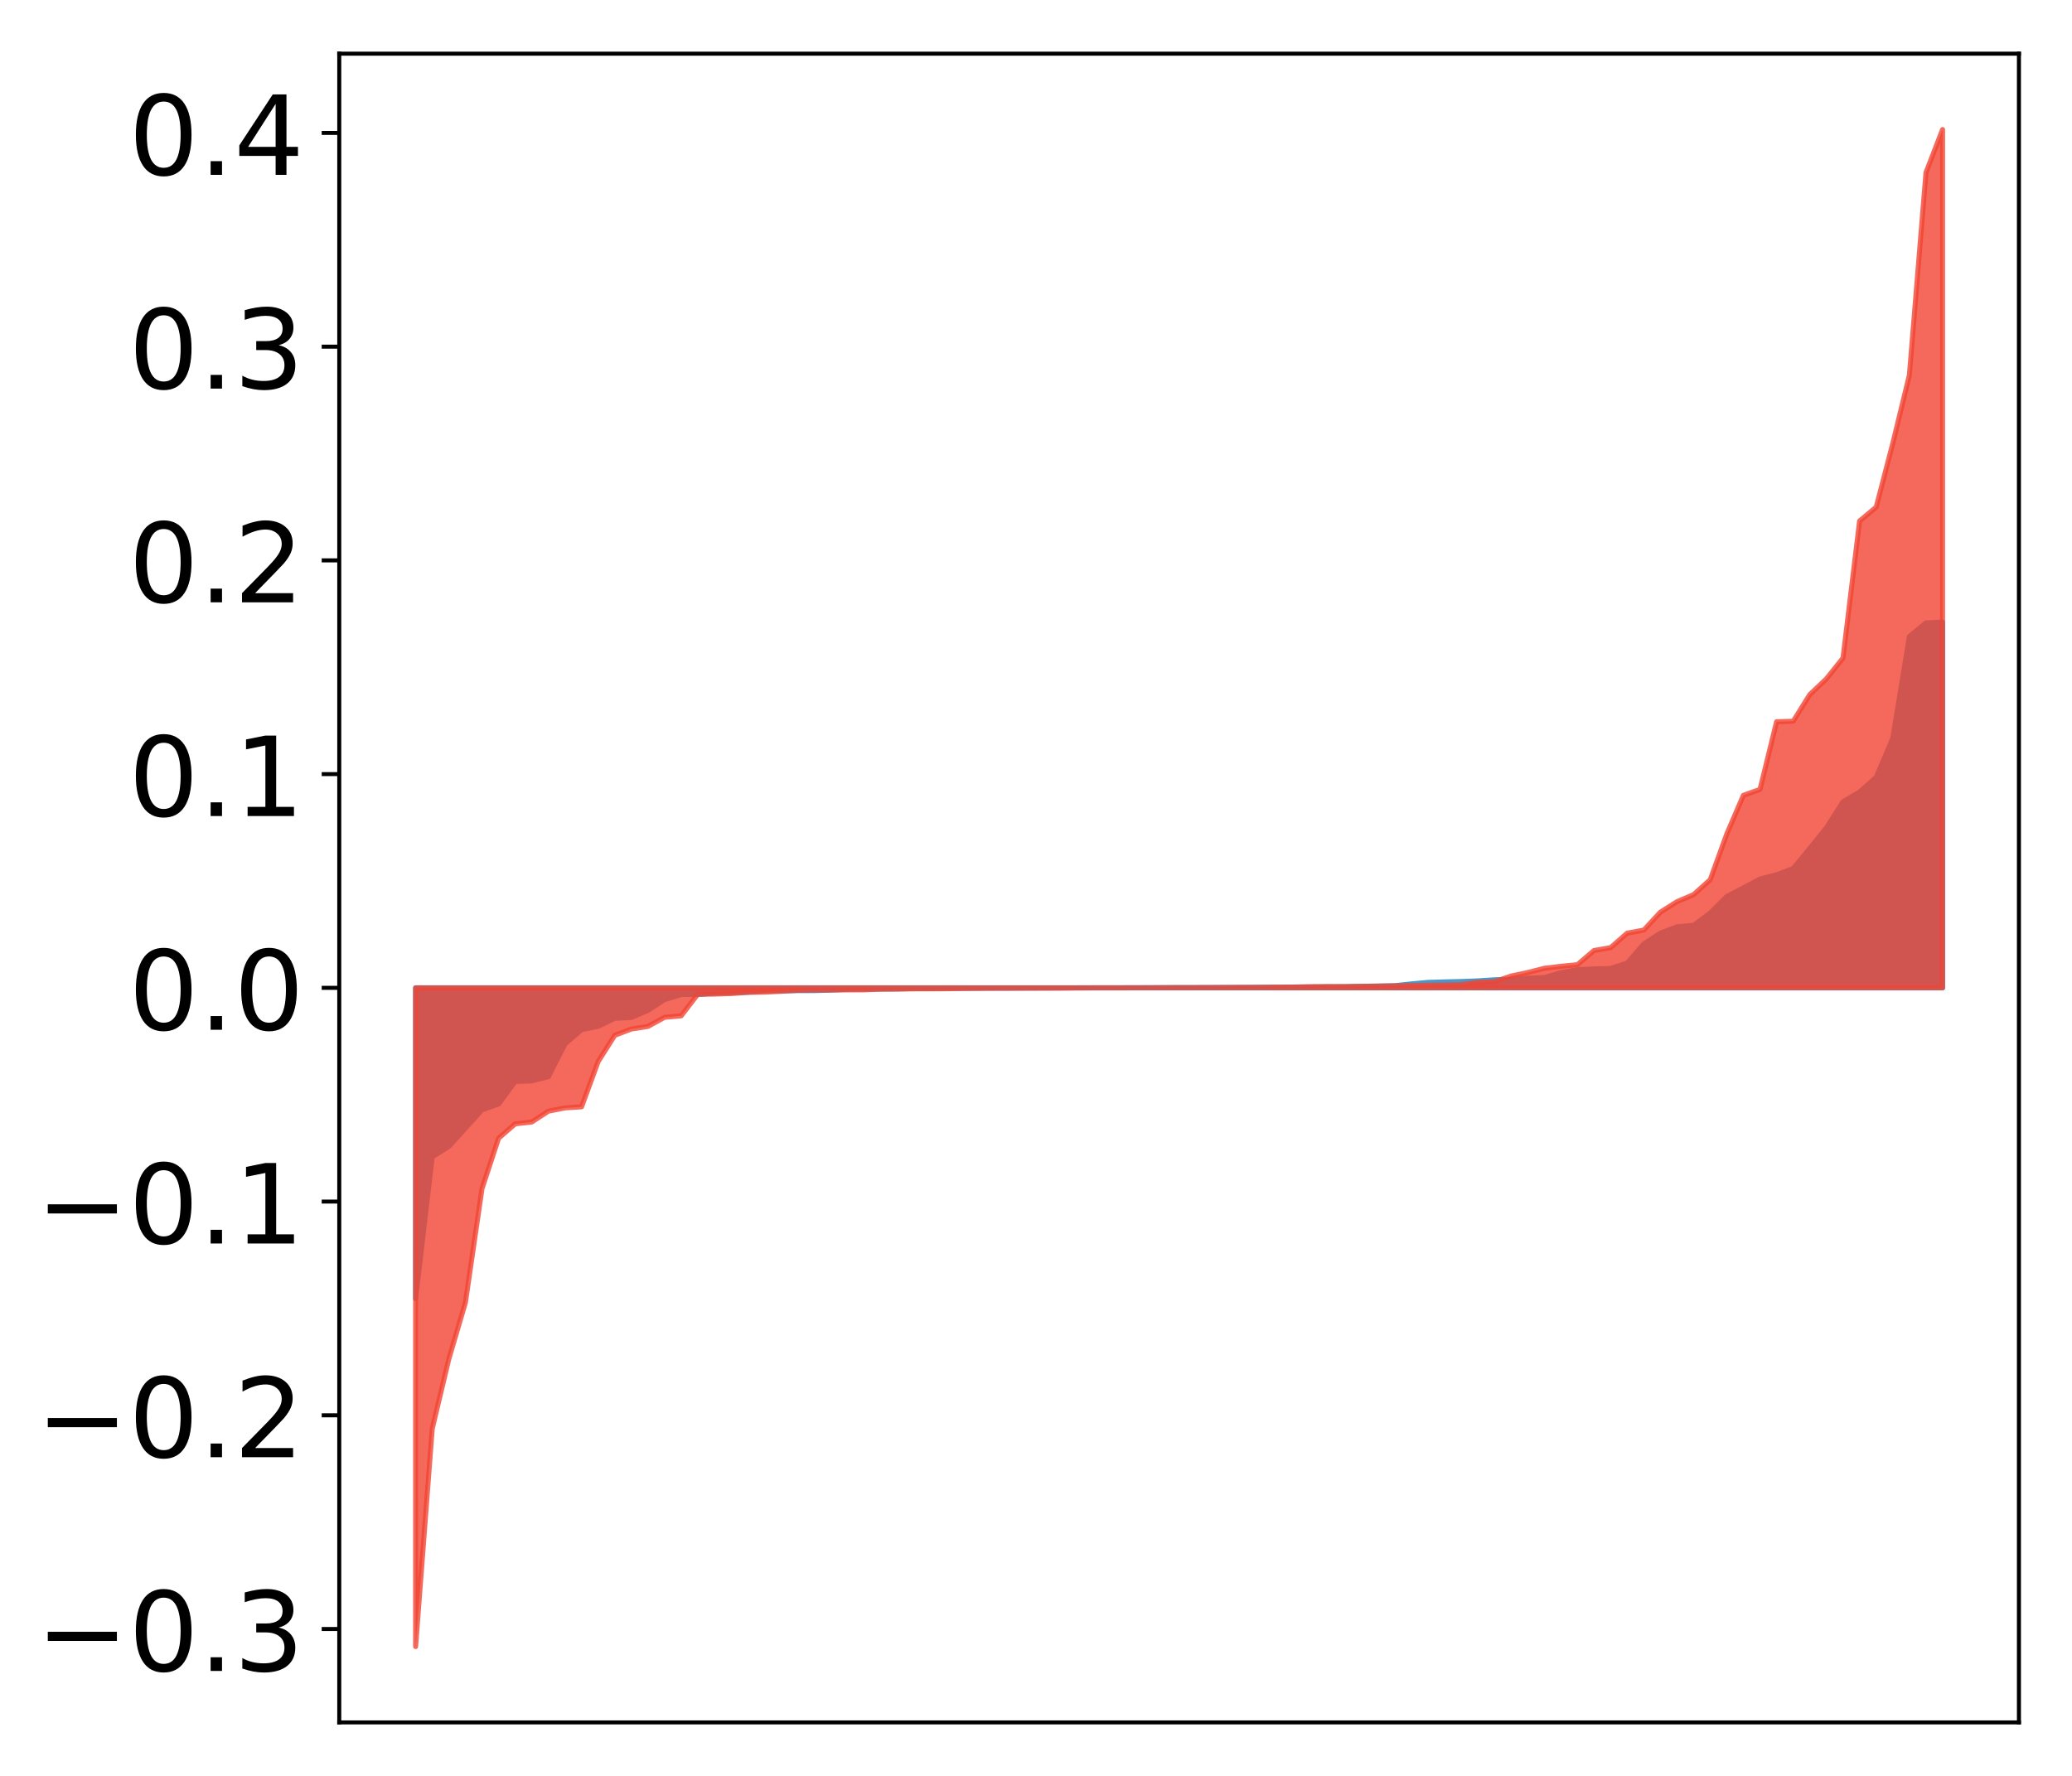 <?xml version="1.0" encoding="utf-8" standalone="no"?>
<!DOCTYPE svg PUBLIC "-//W3C//DTD SVG 1.1//EN"
  "http://www.w3.org/Graphics/SVG/1.1/DTD/svg11.dtd">
<!-- Created with matplotlib (http://matplotlib.org/) -->
<svg height="354pt" version="1.1" viewBox="0 0 413 354" width="413pt" xmlns="http://www.w3.org/2000/svg" xmlns:xlink="http://www.w3.org/1999/xlink">
 <defs>
  <style type="text/css">
*{stroke-linecap:butt;stroke-linejoin:round;}
  </style>
 </defs>
 <g id="figure_1">
  <g id="patch_1">
   <path d="M 0 354.04 
L 413.122 354.04 
L 413.122 0 
L 0 0 
z
" style="fill:#ffffff;"/>
  </g>
  <g id="axes_1">
   <g id="patch_2">
    <path d="M 67.622 343.34 
L 402.422 343.34 
L 402.422 10.7 
L 67.622 10.7 
z
" style="fill:#ffffff;"/>
   </g>
   <g id="PolyCollection_1">
    <defs>
     <path d="M 82.84 -95.164 
L 82.84 -157.128 
L 86.149 -157.128 
L 89.457 -157.128 
L 92.765 -157.128 
L 96.074 -157.128 
L 99.382 -157.128 
L 102.69 -157.128 
L 105.998 -157.128 
L 109.307 -157.128 
L 112.615 -157.128 
L 115.923 -157.128 
L 119.232 -157.128 
L 122.54 -157.128 
L 125.848 -157.128 
L 129.157 -157.128 
L 132.465 -157.128 
L 135.773 -157.128 
L 139.081 -157.128 
L 142.39 -157.128 
L 145.698 -157.128 
L 149.006 -157.128 
L 152.315 -157.128 
L 155.623 -157.128 
L 158.931 -157.128 
L 162.24 -157.128 
L 165.548 -157.128 
L 168.856 -157.128 
L 172.164 -157.128 
L 175.473 -157.128 
L 178.781 -157.128 
L 182.089 -157.128 
L 185.398 -157.128 
L 188.706 -157.128 
L 192.014 -157.128 
L 195.323 -157.128 
L 198.631 -157.128 
L 201.939 -157.128 
L 205.247 -157.128 
L 208.556 -157.128 
L 211.864 -157.128 
L 215.172 -157.128 
L 218.481 -157.128 
L 221.789 -157.128 
L 225.097 -157.128 
L 228.406 -157.128 
L 231.714 -157.128 
L 235.022 -157.128 
L 238.33 -157.128 
L 241.639 -157.128 
L 244.947 -157.128 
L 248.255 -157.128 
L 251.564 -157.128 
L 254.872 -157.128 
L 258.18 -157.128 
L 261.489 -157.128 
L 264.797 -157.128 
L 268.105 -157.128 
L 271.413 -157.128 
L 274.722 -157.128 
L 278.03 -157.128 
L 281.338 -157.128 
L 284.647 -157.128 
L 287.955 -157.128 
L 291.263 -157.128 
L 294.572 -157.128 
L 297.88 -157.128 
L 301.188 -157.128 
L 304.496 -157.128 
L 307.805 -157.128 
L 311.113 -157.128 
L 314.421 -157.128 
L 317.73 -157.128 
L 321.038 -157.128 
L 324.346 -157.128 
L 327.655 -157.128 
L 330.963 -157.128 
L 334.271 -157.128 
L 337.579 -157.128 
L 340.888 -157.128 
L 344.196 -157.128 
L 347.504 -157.128 
L 350.813 -157.128 
L 354.121 -157.128 
L 357.429 -157.128 
L 360.738 -157.128 
L 364.046 -157.128 
L 367.354 -157.128 
L 370.663 -157.128 
L 373.971 -157.128 
L 377.279 -157.128 
L 380.587 -157.128 
L 383.896 -157.128 
L 387.204 -157.128 
L 387.204 -230.029 
L 387.204 -230.029 
L 383.896 -229.873 
L 380.587 -227.159 
L 377.279 -206.871 
L 373.971 -199.103 
L 370.663 -196.167 
L 367.354 -194.203 
L 364.046 -189.018 
L 360.738 -184.915 
L 357.429 -180.913 
L 354.121 -179.665 
L 350.813 -178.82 
L 347.504 -177.05 
L 344.196 -175.344 
L 340.888 -172.029 
L 337.579 -169.591 
L 334.271 -169.288 
L 330.963 -168.04 
L 327.655 -165.867 
L 324.346 -162.079 
L 321.038 -160.994 
L 317.73 -160.901 
L 314.421 -160.742 
L 311.113 -160.147 
L 307.805 -159.179 
L 304.496 -159.038 
L 301.188 -158.831 
L 297.88 -158.734 
L 294.572 -158.518 
L 291.263 -158.391 
L 287.955 -158.311 
L 284.647 -158.215 
L 281.338 -157.914 
L 278.03 -157.561 
L 274.722 -157.501 
L 271.413 -157.419 
L 268.105 -157.34 
L 264.797 -157.339 
L 261.489 -157.306 
L 258.18 -157.293 
L 254.872 -157.234 
L 251.564 -157.233 
L 248.255 -157.209 
L 244.947 -157.195 
L 241.639 -157.194 
L 238.33 -157.187 
L 235.022 -157.186 
L 231.714 -157.174 
L 228.406 -157.168 
L 225.097 -157.159 
L 221.789 -157.149 
L 218.481 -157.146 
L 215.172 -157.139 
L 211.864 -157.096 
L 208.556 -157.095 
L 205.247 -157.08 
L 201.939 -157.066 
L 198.631 -157.062 
L 195.323 -157.054 
L 192.014 -157.04 
L 188.706 -157.03 
L 185.398 -156.989 
L 182.089 -156.988 
L 178.781 -156.903 
L 175.473 -156.888 
L 172.164 -156.884 
L 168.856 -156.84 
L 165.548 -156.666 
L 162.24 -156.577 
L 158.931 -156.574 
L 155.623 -156.546 
L 152.315 -156.545 
L 149.006 -156.263 
L 145.698 -156.161 
L 142.39 -156.065 
L 139.081 -155.793 
L 135.773 -155.788 
L 132.465 -154.779 
L 129.157 -152.646 
L 125.848 -151.215 
L 122.54 -151.056 
L 119.232 -149.457 
L 115.923 -148.8 
L 112.615 -145.954 
L 109.307 -139.417 
L 105.998 -138.578 
L 102.69 -138.478 
L 99.382 -133.978 
L 96.074 -132.805 
L 92.765 -129.142 
L 89.457 -125.509 
L 86.149 -123.425 
L 82.84 -95.164 
z
" id="m1cbb6245cd" style="stroke:#4a98c9;"/>
    </defs>
    <g clip-path="url(#p81632b12d9)">
     <use style="fill:#4a98c9;stroke:#4a98c9;" x="0" xlink:href="#m1cbb6245cd" y="354.04"/>
    </g>
   </g>
   <g id="PolyCollection_2">
    <defs>
     <path d="M 82.84 -25.82 
L 82.84 -157.128 
L 86.149 -157.128 
L 89.457 -157.128 
L 92.765 -157.128 
L 96.074 -157.128 
L 99.382 -157.128 
L 102.69 -157.128 
L 105.998 -157.128 
L 109.307 -157.128 
L 112.615 -157.128 
L 115.923 -157.128 
L 119.232 -157.128 
L 122.54 -157.128 
L 125.848 -157.128 
L 129.157 -157.128 
L 132.465 -157.128 
L 135.773 -157.128 
L 139.081 -157.128 
L 142.39 -157.128 
L 145.698 -157.128 
L 149.006 -157.128 
L 152.315 -157.128 
L 155.623 -157.128 
L 158.931 -157.128 
L 162.24 -157.128 
L 165.548 -157.128 
L 168.856 -157.128 
L 172.164 -157.128 
L 175.473 -157.128 
L 178.781 -157.128 
L 182.089 -157.128 
L 185.398 -157.128 
L 188.706 -157.128 
L 192.014 -157.128 
L 195.323 -157.128 
L 198.631 -157.128 
L 201.939 -157.128 
L 205.247 -157.128 
L 208.556 -157.128 
L 211.864 -157.128 
L 215.172 -157.128 
L 218.481 -157.128 
L 221.789 -157.128 
L 225.097 -157.128 
L 228.406 -157.128 
L 231.714 -157.128 
L 235.022 -157.128 
L 238.33 -157.128 
L 241.639 -157.128 
L 244.947 -157.128 
L 248.255 -157.128 
L 251.564 -157.128 
L 254.872 -157.128 
L 258.18 -157.128 
L 261.489 -157.128 
L 264.797 -157.128 
L 268.105 -157.128 
L 271.413 -157.128 
L 274.722 -157.128 
L 278.03 -157.128 
L 281.338 -157.128 
L 284.647 -157.128 
L 287.955 -157.128 
L 291.263 -157.128 
L 294.572 -157.128 
L 297.88 -157.128 
L 301.188 -157.128 
L 304.496 -157.128 
L 307.805 -157.128 
L 311.113 -157.128 
L 314.421 -157.128 
L 317.73 -157.128 
L 321.038 -157.128 
L 324.346 -157.128 
L 327.655 -157.128 
L 330.963 -157.128 
L 334.271 -157.128 
L 337.579 -157.128 
L 340.888 -157.128 
L 344.196 -157.128 
L 347.504 -157.128 
L 350.813 -157.128 
L 354.121 -157.128 
L 357.429 -157.128 
L 360.738 -157.128 
L 364.046 -157.128 
L 367.354 -157.128 
L 370.663 -157.128 
L 373.971 -157.128 
L 377.279 -157.128 
L 380.587 -157.128 
L 383.896 -157.128 
L 387.204 -157.128 
L 387.204 -328.22 
L 387.204 -328.22 
L 383.896 -319.643 
L 380.587 -279.267 
L 377.279 -265.653 
L 373.971 -252.948 
L 370.663 -250.189 
L 367.354 -222.868 
L 364.046 -218.728 
L 360.738 -215.588 
L 357.429 -210.274 
L 354.121 -210.172 
L 350.813 -196.68 
L 347.504 -195.507 
L 344.196 -187.803 
L 340.888 -178.684 
L 337.579 -175.714 
L 334.271 -174.307 
L 330.963 -172.217 
L 327.655 -168.645 
L 324.346 -168.03 
L 321.038 -165.145 
L 317.73 -164.571 
L 314.421 -161.747 
L 311.113 -161.422 
L 307.805 -161.024 
L 304.496 -160.176 
L 301.188 -159.481 
L 297.88 -158.34 
L 294.572 -158.239 
L 291.263 -157.766 
L 287.955 -157.689 
L 284.647 -157.653 
L 281.338 -157.589 
L 278.03 -157.511 
L 274.722 -157.452 
L 271.413 -157.434 
L 268.105 -157.381 
L 264.797 -157.371 
L 261.489 -157.353 
L 258.18 -157.283 
L 254.872 -157.275 
L 251.564 -157.224 
L 248.255 -157.214 
L 244.947 -157.208 
L 241.639 -157.174 
L 238.33 -157.166 
L 235.022 -157.161 
L 231.714 -157.147 
L 228.406 -157.125 
L 225.097 -157.121 
L 221.789 -157.115 
L 218.481 -157.115 
L 215.172 -157.091 
L 211.864 -157.08 
L 208.556 -157.061 
L 205.247 -157.057 
L 201.939 -157.054 
L 198.631 -157.047 
L 195.323 -157.026 
L 192.014 -156.995 
L 188.706 -156.945 
L 185.398 -156.929 
L 182.089 -156.922 
L 178.781 -156.884 
L 175.473 -156.861 
L 172.164 -156.722 
L 168.856 -156.715 
L 165.548 -156.702 
L 162.24 -156.702 
L 158.931 -156.629 
L 155.623 -156.43 
L 152.315 -156.265 
L 149.006 -156.215 
L 145.698 -155.983 
L 142.39 -155.878 
L 139.081 -155.85 
L 135.773 -151.546 
L 132.465 -151.25 
L 129.157 -149.435 
L 125.848 -148.921 
L 122.54 -147.66 
L 119.232 -142.439 
L 115.923 -133.409 
L 112.615 -133.195 
L 109.307 -132.544 
L 105.998 -130.382 
L 102.69 -130.014 
L 99.382 -127.149 
L 96.074 -117.084 
L 92.765 -94.369 
L 89.457 -83.118 
L 86.149 -69.212 
L 82.84 -25.82 
z
" id="m69b8844677" style="stroke:#f14432;stroke-opacity:0.8;"/>
    </defs>
    <g clip-path="url(#p81632b12d9)">
     <use style="fill:#f14432;fill-opacity:0.8;stroke:#f14432;stroke-opacity:0.8;" x="0" xlink:href="#m69b8844677" y="354.04"/>
    </g>
   </g>
   <g id="matplotlib.axis_1"/>
   <g id="matplotlib.axis_2">
    <g id="ytick_1">
     <g id="line2d_1">
      <defs>
       <path d="M 0 0 
L -3.5 0 
" id="m9d3b36c789" style="stroke:#000000;stroke-width:0.8;"/>
      </defs>
      <g>
       <use style="stroke:#000000;stroke-width:0.8;" x="67.622" xlink:href="#m9d3b36c789" y="324.724"/>
      </g>
     </g>
     <g id="text_1">
      <!-- −0.3 -->
      <defs>
       <path d="M 10.594 35.5 
L 73.188 35.5 
L 73.188 27.203 
L 10.594 27.203 
z
" id="DejaVuSans-2212"/>
       <path d="M 31.781 66.406 
Q 24.172 66.406 20.328 58.906 
Q 16.5 51.422 16.5 36.375 
Q 16.5 21.391 20.328 13.891 
Q 24.172 6.391 31.781 6.391 
Q 39.453 6.391 43.281 13.891 
Q 47.125 21.391 47.125 36.375 
Q 47.125 51.422 43.281 58.906 
Q 39.453 66.406 31.781 66.406 
z
M 31.781 74.219 
Q 44.047 74.219 50.516 64.516 
Q 56.984 54.828 56.984 36.375 
Q 56.984 17.969 50.516 8.266 
Q 44.047 -1.422 31.781 -1.422 
Q 19.531 -1.422 13.062 8.266 
Q 6.594 17.969 6.594 36.375 
Q 6.594 54.828 13.062 64.516 
Q 19.531 74.219 31.781 74.219 
z
" id="DejaVuSans-30"/>
       <path d="M 10.688 12.406 
L 21 12.406 
L 21 0 
L 10.688 0 
z
" id="DejaVuSans-2e"/>
       <path d="M 40.578 39.312 
Q 47.656 37.797 51.625 33 
Q 55.609 28.219 55.609 21.188 
Q 55.609 10.406 48.188 4.484 
Q 40.766 -1.422 27.094 -1.422 
Q 22.516 -1.422 17.656 -0.516 
Q 12.797 0.391 7.625 2.203 
L 7.625 11.719 
Q 11.719 9.328 16.594 8.109 
Q 21.484 6.891 26.812 6.891 
Q 36.078 6.891 40.938 10.547 
Q 45.797 14.203 45.797 21.188 
Q 45.797 27.641 41.281 31.266 
Q 36.766 34.906 28.719 34.906 
L 20.219 34.906 
L 20.219 43.016 
L 29.109 43.016 
Q 36.375 43.016 40.234 45.922 
Q 44.094 48.828 44.094 54.297 
Q 44.094 59.906 40.109 62.906 
Q 36.141 65.922 28.719 65.922 
Q 24.656 65.922 20.016 65.031 
Q 15.375 64.156 9.812 62.312 
L 9.812 71.094 
Q 15.438 72.656 20.344 73.438 
Q 25.25 74.219 29.594 74.219 
Q 40.828 74.219 47.359 69.109 
Q 53.906 64.016 53.906 55.328 
Q 53.906 49.266 50.438 45.094 
Q 46.969 40.922 40.578 39.312 
z
" id="DejaVuSans-33"/>
      </defs>
      <g transform="translate(7.2 333.082)scale(0.22 -0.22)">
       <use xlink:href="#DejaVuSans-2212"/>
       <use x="83.789" xlink:href="#DejaVuSans-30"/>
       <use x="147.412" xlink:href="#DejaVuSans-2e"/>
       <use x="179.199" xlink:href="#DejaVuSans-33"/>
      </g>
     </g>
    </g>
    <g id="ytick_2">
     <g id="line2d_2">
      <g>
       <use style="stroke:#000000;stroke-width:0.8;" x="67.622" xlink:href="#m9d3b36c789" y="282.12"/>
      </g>
     </g>
     <g id="text_2">
      <!-- −0.2 -->
      <defs>
       <path d="M 19.188 8.297 
L 53.609 8.297 
L 53.609 0 
L 7.328 0 
L 7.328 8.297 
Q 12.938 14.109 22.625 23.891 
Q 32.328 33.688 34.812 36.531 
Q 39.547 41.844 41.422 45.531 
Q 43.312 49.219 43.312 52.781 
Q 43.312 58.594 39.234 62.25 
Q 35.156 65.922 28.609 65.922 
Q 23.969 65.922 18.812 64.312 
Q 13.672 62.703 7.812 59.422 
L 7.812 69.391 
Q 13.766 71.781 18.938 73 
Q 24.125 74.219 28.422 74.219 
Q 39.75 74.219 46.484 68.547 
Q 53.219 62.891 53.219 53.422 
Q 53.219 48.922 51.531 44.891 
Q 49.859 40.875 45.406 35.406 
Q 44.188 33.984 37.641 27.219 
Q 31.109 20.453 19.188 8.297 
z
" id="DejaVuSans-32"/>
      </defs>
      <g transform="translate(7.2 290.478)scale(0.22 -0.22)">
       <use xlink:href="#DejaVuSans-2212"/>
       <use x="83.789" xlink:href="#DejaVuSans-30"/>
       <use x="147.412" xlink:href="#DejaVuSans-2e"/>
       <use x="179.199" xlink:href="#DejaVuSans-32"/>
      </g>
     </g>
    </g>
    <g id="ytick_3">
     <g id="line2d_3">
      <g>
       <use style="stroke:#000000;stroke-width:0.8;" x="67.622" xlink:href="#m9d3b36c789" y="239.516"/>
      </g>
     </g>
     <g id="text_3">
      <!-- −0.1 -->
      <defs>
       <path d="M 12.406 8.297 
L 28.516 8.297 
L 28.516 63.922 
L 10.984 60.406 
L 10.984 69.391 
L 28.422 72.906 
L 38.281 72.906 
L 38.281 8.297 
L 54.391 8.297 
L 54.391 0 
L 12.406 0 
z
" id="DejaVuSans-31"/>
      </defs>
      <g transform="translate(7.2 247.874)scale(0.22 -0.22)">
       <use xlink:href="#DejaVuSans-2212"/>
       <use x="83.789" xlink:href="#DejaVuSans-30"/>
       <use x="147.412" xlink:href="#DejaVuSans-2e"/>
       <use x="179.199" xlink:href="#DejaVuSans-31"/>
      </g>
     </g>
    </g>
    <g id="ytick_4">
     <g id="line2d_4">
      <g>
       <use style="stroke:#000000;stroke-width:0.8;" x="67.622" xlink:href="#m9d3b36c789" y="196.912"/>
      </g>
     </g>
     <g id="text_4">
      <!-- 0.0 -->
      <g transform="translate(25.635 205.271)scale(0.22 -0.22)">
       <use xlink:href="#DejaVuSans-30"/>
       <use x="63.623" xlink:href="#DejaVuSans-2e"/>
       <use x="95.41" xlink:href="#DejaVuSans-30"/>
      </g>
     </g>
    </g>
    <g id="ytick_5">
     <g id="line2d_5">
      <g>
       <use style="stroke:#000000;stroke-width:0.8;" x="67.622" xlink:href="#m9d3b36c789" y="154.309"/>
      </g>
     </g>
     <g id="text_5">
      <!-- 0.1 -->
      <g transform="translate(25.635 162.667)scale(0.22 -0.22)">
       <use xlink:href="#DejaVuSans-30"/>
       <use x="63.623" xlink:href="#DejaVuSans-2e"/>
       <use x="95.41" xlink:href="#DejaVuSans-31"/>
      </g>
     </g>
    </g>
    <g id="ytick_6">
     <g id="line2d_6">
      <g>
       <use style="stroke:#000000;stroke-width:0.8;" x="67.622" xlink:href="#m9d3b36c789" y="111.705"/>
      </g>
     </g>
     <g id="text_6">
      <!-- 0.2 -->
      <g transform="translate(25.635 120.063)scale(0.22 -0.22)">
       <use xlink:href="#DejaVuSans-30"/>
       <use x="63.623" xlink:href="#DejaVuSans-2e"/>
       <use x="95.41" xlink:href="#DejaVuSans-32"/>
      </g>
     </g>
    </g>
    <g id="ytick_7">
     <g id="line2d_7">
      <g>
       <use style="stroke:#000000;stroke-width:0.8;" x="67.622" xlink:href="#m9d3b36c789" y="69.101"/>
      </g>
     </g>
     <g id="text_7">
      <!-- 0.3 -->
      <g transform="translate(25.635 77.459)scale(0.22 -0.22)">
       <use xlink:href="#DejaVuSans-30"/>
       <use x="63.623" xlink:href="#DejaVuSans-2e"/>
       <use x="95.41" xlink:href="#DejaVuSans-33"/>
      </g>
     </g>
    </g>
    <g id="ytick_8">
     <g id="line2d_8">
      <g>
       <use style="stroke:#000000;stroke-width:0.8;" x="67.622" xlink:href="#m9d3b36c789" y="26.497"/>
      </g>
     </g>
     <g id="text_8">
      <!-- 0.4 -->
      <defs>
       <path d="M 37.797 64.312 
L 12.891 25.391 
L 37.797 25.391 
z
M 35.203 72.906 
L 47.609 72.906 
L 47.609 25.391 
L 58.016 25.391 
L 58.016 17.188 
L 47.609 17.188 
L 47.609 0 
L 37.797 0 
L 37.797 17.188 
L 4.891 17.188 
L 4.891 26.703 
z
" id="DejaVuSans-34"/>
      </defs>
      <g transform="translate(25.635 34.856)scale(0.22 -0.22)">
       <use xlink:href="#DejaVuSans-30"/>
       <use x="63.623" xlink:href="#DejaVuSans-2e"/>
       <use x="95.41" xlink:href="#DejaVuSans-34"/>
      </g>
     </g>
    </g>
   </g>
   <g id="patch_3">
    <path d="M 67.622 343.34 
L 67.622 10.7 
" style="fill:none;stroke:#000000;stroke-linecap:square;stroke-linejoin:miter;stroke-width:0.8;"/>
   </g>
   <g id="patch_4">
    <path d="M 402.422 343.34 
L 402.422 10.7 
" style="fill:none;stroke:#000000;stroke-linecap:square;stroke-linejoin:miter;stroke-width:0.8;"/>
   </g>
   <g id="patch_5">
    <path d="M 67.622 343.34 
L 402.422 343.34 
" style="fill:none;stroke:#000000;stroke-linecap:square;stroke-linejoin:miter;stroke-width:0.8;"/>
   </g>
   <g id="patch_6">
    <path d="M 67.622 10.7 
L 402.422 10.7 
" style="fill:none;stroke:#000000;stroke-linecap:square;stroke-linejoin:miter;stroke-width:0.8;"/>
   </g>
  </g>
 </g>
 <defs>
  <clipPath id="p81632b12d9">
   <rect height="332.64" width="334.8" x="67.622" y="10.7"/>
  </clipPath>
 </defs>
</svg>
